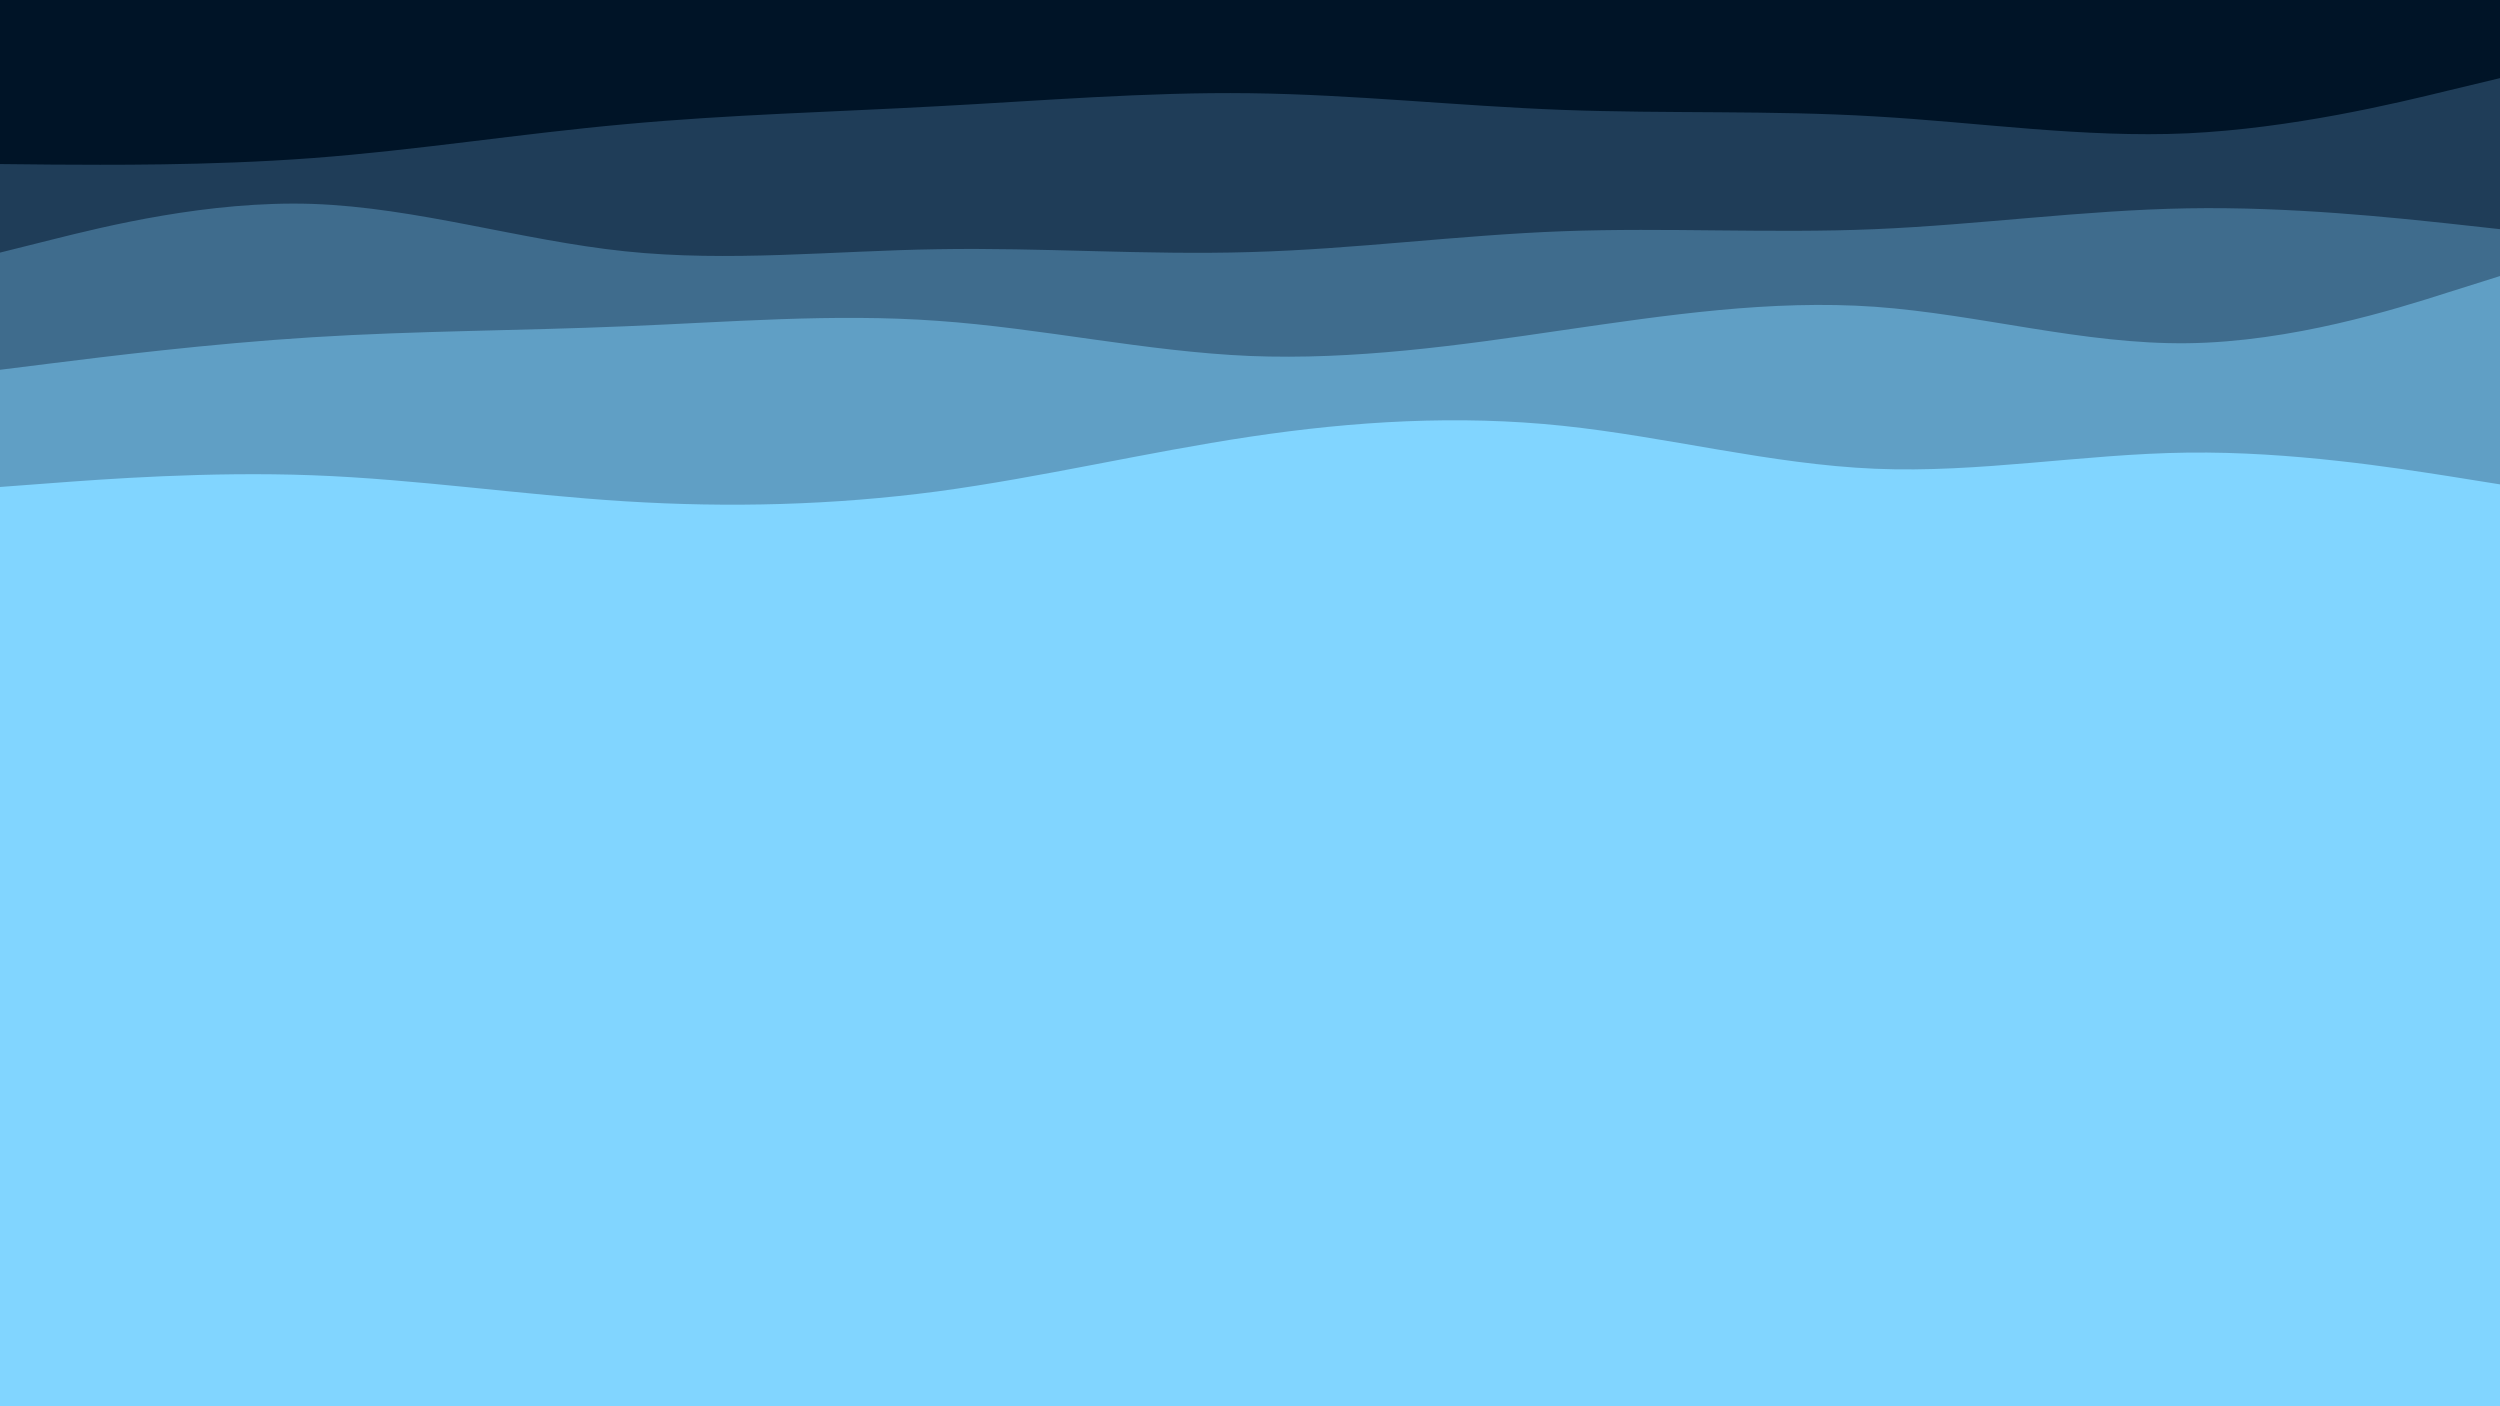 <svg id="visual" viewBox="0 0 960 540" width="960" height="540" xmlns="http://www.w3.org/2000/svg" xmlns:xlink="http://www.w3.org/1999/xlink" version="1.1"><rect x="0" y="0" width="960" height="540" fill="#81d5ff"></rect><path d="M0 228L20 229.5C40 231 80 234 120 234C160 234 200 231 240 223.2C280 215.3 320 202.7 360 202.7C400 202.7 440 215.3 480 221.5C520 227.7 560 227.3 600 222.2C640 217 680 207 720 207.8C760 208.7 800 220.3 840 224.5C880 228.7 920 225.3 940 223.7L960 222L960 0L940 0C920 0 880 0 840 0C800 0 760 0 720 0C680 0 640 0 600 0C560 0 520 0 480 0C440 0 400 0 360 0C320 0 280 0 240 0C200 0 160 0 120 0C80 0 40 0 20 0L0 0Z" fill="#81d5ff"></path><path d="M0 187L20 185.5C40 184 80 181 120 182.5C160 184 200 190 240 192.5C280 195 320 194 360 188.7C400 183.3 440 173.7 480 167.7C520 161.7 560 159.3 600 163.5C640 167.7 680 178.3 720 180C760 181.7 800 174.3 840 173.8C880 173.3 920 179.7 940 182.8L960 186L960 0L940 0C920 0 880 0 840 0C800 0 760 0 720 0C680 0 640 0 600 0C560 0 520 0 480 0C440 0 400 0 360 0C320 0 280 0 240 0C200 0 160 0 120 0C80 0 40 0 20 0L0 0Z" fill="#609fc5"></path><path d="M0 142L20 139.5C40 137 80 132 120 129.5C160 127 200 127 240 125.3C280 123.7 320 120.3 360 123.2C400 126 440 135 480 136.7C520 138.3 560 132.7 600 126.8C640 121 680 115 720 117.8C760 120.7 800 132.3 840 131.8C880 131.3 920 118.7 940 112.3L960 106L960 0L940 0C920 0 880 0 840 0C800 0 760 0 720 0C680 0 640 0 600 0C560 0 520 0 480 0C440 0 400 0 360 0C320 0 280 0 240 0C200 0 160 0 120 0C80 0 40 0 20 0L0 0Z" fill="#3f6c8d"></path><path d="M0 97L20 92C40 87 80 77 120 78.3C160 79.7 200 92.3 240 96.5C280 100.7 320 96.3 360 95.7C400 95 440 98 480 96.8C520 95.7 560 90.3 600 88.8C640 87.3 680 89.7 720 88C760 86.3 800 80.7 840 80C880 79.3 920 83.7 940 85.8L960 88L960 0L940 0C920 0 880 0 840 0C800 0 760 0 720 0C680 0 640 0 600 0C560 0 520 0 480 0C440 0 400 0 360 0C320 0 280 0 240 0C200 0 160 0 120 0C80 0 40 0 20 0L0 0Z" fill="#1f3d58"></path><path d="M0 63L20 63.2C40 63.3 80 63.7 120 60.7C160 57.7 200 51.3 240 47.7C280 44 320 43 360 40.8C400 38.7 440 35.3 480 35.8C520 36.3 560 40.7 600 42.2C640 43.7 680 42.3 720 44.7C760 47 800 53 840 51.2C880 49.3 920 39.7 940 34.8L960 30L960 0L940 0C920 0 880 0 840 0C800 0 760 0 720 0C680 0 640 0 600 0C560 0 520 0 480 0C440 0 400 0 360 0C320 0 280 0 240 0C200 0 160 0 120 0C80 0 40 0 20 0L0 0Z" fill="#001427"></path></svg>